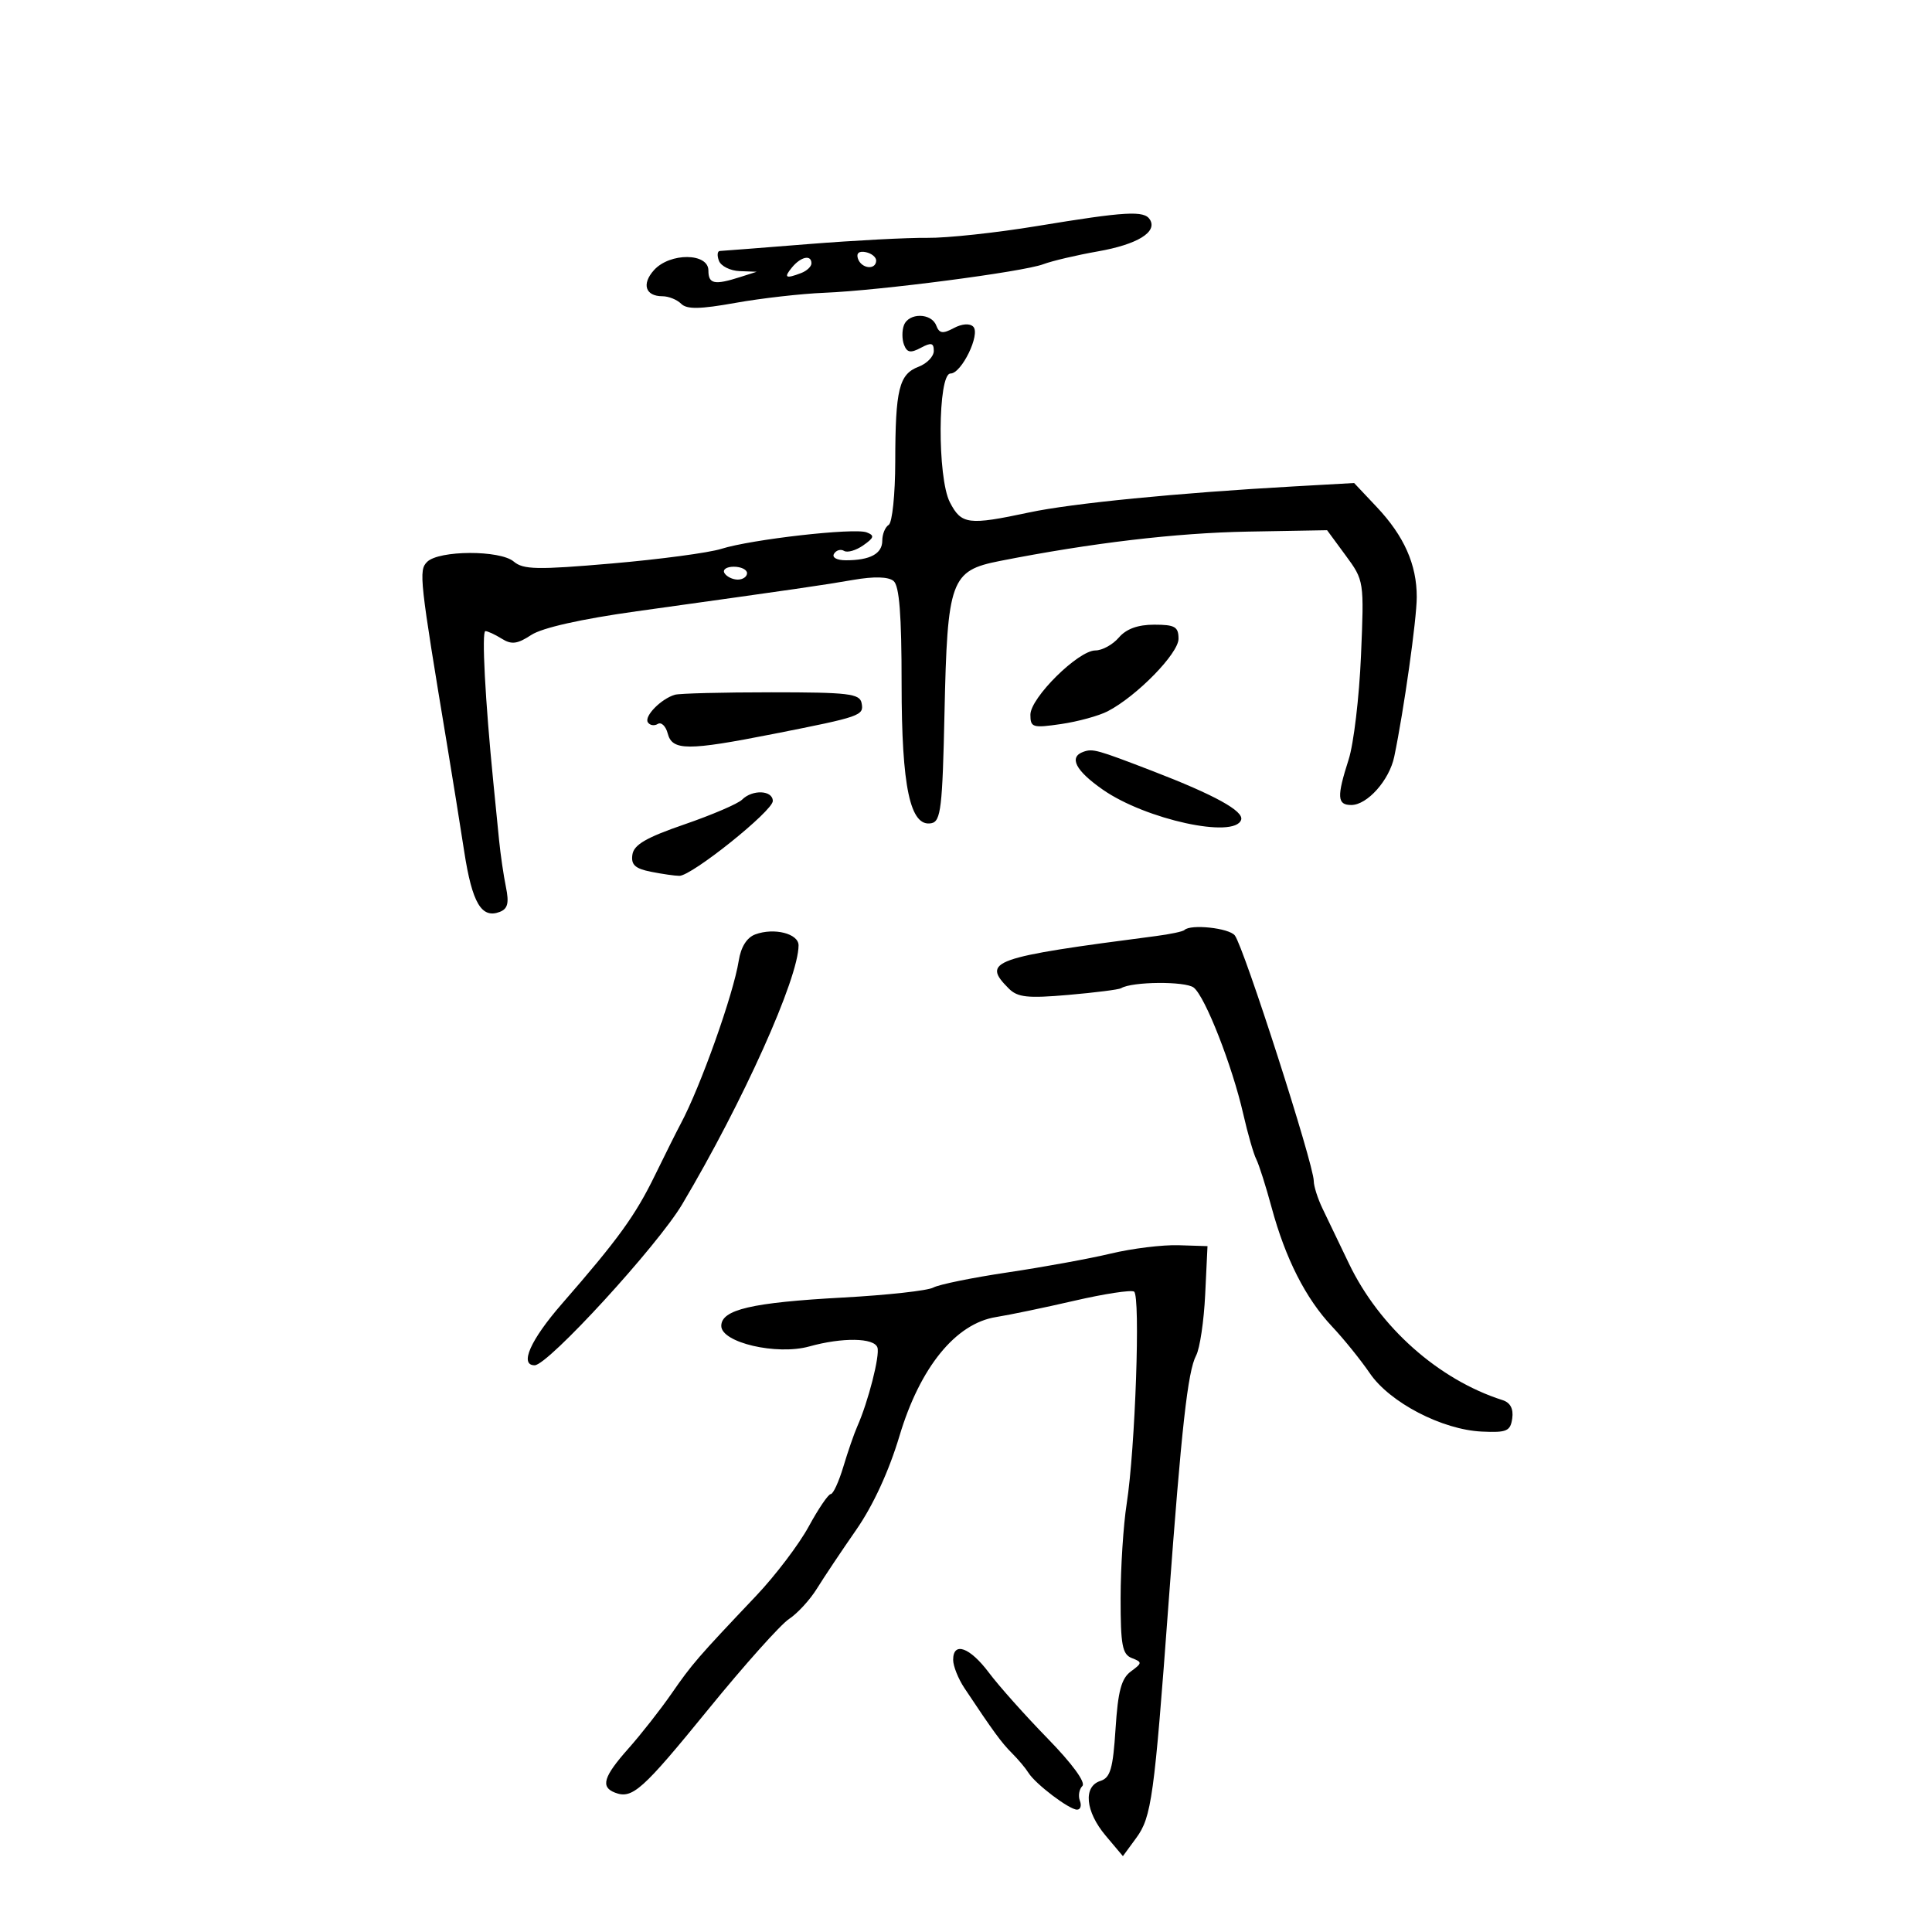 <svg xmlns="http://www.w3.org/2000/svg" width="300" height="300" viewBox="0 0 300 300" version="1.1">
	<path d="M 161 35.106 C 154.675 36.149, 147.025 36.971, 144 36.933 C 140.975 36.896, 132.650 37.332, 125.500 37.903 C 118.350 38.474, 112.177 38.955, 111.781 38.971 C 111.386 38.987, 111.322 39.675, 111.638 40.500 C 111.955 41.325, 113.403 42.045, 114.857 42.100 L 117.500 42.199 115 43 C 110.939 44.301, 110 44.113, 110 42 C 110 39.249, 104.030 39.204, 101.557 41.937 C 99.601 44.099, 100.210 46, 102.859 46 C 103.817 46, 105.125 46.525, 105.766 47.166 C 106.654 48.054, 108.668 48.022, 114.216 47.028 C 118.222 46.311, 124.425 45.606, 128 45.462 C 136.620 45.114, 158.848 42.215, 162 41.028 C 163.375 40.510, 167.187 39.614, 170.471 39.036 C 176.602 37.958, 179.756 36.032, 178.559 34.096 C 177.673 32.662, 174.842 32.825, 161 35.106 M 133.218 40.154 C 133.737 41.712, 135.974 41.984, 136.053 40.500 C 136.082 39.950, 135.355 39.345, 134.438 39.154 C 133.395 38.939, 132.938 39.313, 133.218 40.154 M 123 41.500 C 121.649 43.128, 121.972 43.332, 124.418 42.393 C 125.288 42.059, 126 41.384, 126 40.893 C 126 39.510, 124.380 39.838, 123 41.500 M 140.362 50.500 C 140.045 51.325, 140.052 52.694, 140.378 53.543 C 140.844 54.757, 141.400 54.856, 142.985 54.008 C 144.605 53.141, 145 53.236, 145 54.490 C 145 55.348, 143.937 56.454, 142.637 56.948 C 139.605 58.101, 139.030 60.439, 139.014 71.691 C 139.006 76.746, 138.550 81.160, 138 81.500 C 137.450 81.840, 137 82.943, 137 83.952 C 137 85.983, 135.117 87, 131.359 87 C 129.936 87, 129.149 86.568, 129.510 85.984 C 129.856 85.425, 130.556 85.226, 131.067 85.542 C 131.578 85.857, 132.918 85.471, 134.043 84.682 C 135.743 83.492, 135.832 83.150, 134.571 82.666 C 132.665 81.934, 116.686 83.748, 112 85.227 C 110.075 85.835, 102.425 86.857, 95 87.498 C 83.422 88.497, 81.255 88.454, 79.776 87.200 C 77.646 85.392, 68.142 85.429, 66.319 87.252 C 64.999 88.573, 65.141 89.870, 69.479 116 C 70.255 120.675, 71.428 127.985, 72.086 132.244 C 73.316 140.215, 74.771 142.685, 77.599 141.600 C 78.845 141.122, 79.069 140.221, 78.561 137.738 C 78.196 135.957, 77.719 132.700, 77.501 130.500 C 77.283 128.300, 76.880 124.250, 76.606 121.500 C 75.339 108.763, 74.772 98, 75.370 98 C 75.731 98, 76.877 98.531, 77.915 99.179 C 79.434 100.128, 80.332 100.013, 82.499 98.593 C 84.196 97.481, 90.247 96.122, 98.847 94.921 C 124.558 91.332, 127.508 90.905, 132.500 90.044 C 135.735 89.486, 137.941 89.546, 138.750 90.213 C 139.648 90.954, 140 95.444, 140 106.155 C 140 122.246, 141.331 128.473, 144.632 127.827 C 146.095 127.540, 146.346 125.417, 146.662 110.678 C 147.105 90.038, 147.624 88.613, 155.237 87.111 C 169.457 84.306, 182.642 82.746, 193.785 82.548 L 206.070 82.331 208.949 86.245 C 211.817 90.145, 211.826 90.204, 211.333 101.830 C 211.061 108.248, 210.200 115.493, 209.419 117.928 C 207.556 123.742, 207.628 125, 209.826 125 C 212.312 125, 215.738 121.148, 216.497 117.500 C 217.997 110.287, 219.986 96.186, 219.993 92.718 C 220.002 87.671, 218.033 83.238, 213.778 78.726 L 210.267 75.003 200.883 75.530 C 182.824 76.544, 166.444 78.155, 159.803 79.572 C 150.349 81.588, 149.285 81.451, 147.496 77.993 C 145.525 74.181, 145.606 58, 147.596 58 C 149.314 58, 152.280 51.880, 151.123 50.723 C 150.579 50.179, 149.364 50.270, 148.093 50.950 C 146.382 51.866, 145.856 51.787, 145.378 50.543 C 144.620 48.566, 141.115 48.536, 140.362 50.500 M 112.500 89 C 112.840 89.550, 113.766 90, 114.559 90 C 115.352 90, 116 89.550, 116 89 C 116 88.450, 115.073 88, 113.941 88 C 112.809 88, 112.160 88.450, 112.500 89 M 173.732 99 C 172.790 100.100, 171.152 101, 170.091 101 C 167.431 101, 160 108.352, 160 110.983 C 160 112.966, 160.348 113.072, 164.750 112.431 C 167.363 112.051, 170.625 111.158, 172 110.446 C 176.516 108.108, 183 101.473, 183 99.190 C 183 97.323, 182.443 97, 179.222 97 C 176.682 97, 174.884 97.655, 173.732 99 M 104.798 107.880 C 102.663 108.506, 100.007 111.203, 100.593 112.150 C 100.893 112.635, 101.587 112.755, 102.136 112.416 C 102.685 112.076, 103.382 112.744, 103.684 113.899 C 104.387 116.589, 106.760 116.597, 120.142 113.955 C 133.739 111.270, 134.170 111.119, 133.788 109.165 C 133.502 107.709, 131.745 107.500, 119.779 107.500 C 112.253 107.500, 105.512 107.671, 104.798 107.880 M 168.250 116.731 C 165.915 117.545, 166.988 119.653, 171.250 122.621 C 177.912 127.261, 191.708 130.270, 192.722 127.304 C 193.182 125.958, 188.611 123.438, 179 119.738 C 170.326 116.398, 169.703 116.224, 168.250 116.731 M 115.235 124.165 C 114.594 124.806, 110.566 126.535, 106.285 128.008 C 100.348 130.049, 98.428 131.165, 98.198 132.707 C 97.964 134.276, 98.609 134.872, 101.073 135.365 C 102.820 135.714, 104.809 136, 105.493 136 C 107.427 136, 120 125.929, 120 124.380 C 120 122.700, 116.843 122.557, 115.235 124.165 M 117.277 145.093 C 115.971 145.576, 115.048 147.045, 114.712 149.174 C 113.893 154.371, 108.759 168.796, 105.699 174.500 C 105.109 175.600, 103.310 179.199, 101.701 182.498 C 98.646 188.762, 96.001 192.415, 87.250 202.459 C 82.362 208.070, 80.620 212, 83.021 212 C 85.094 212, 102.109 193.433, 105.929 187.002 C 115.355 171.137, 124 151.900, 124 146.791 C 124 144.967, 120.207 144.009, 117.277 145.093 M 183.917 144.415 C 183.688 144.644, 181.700 145.064, 179.500 145.350 C 153.950 148.671, 152.376 149.233, 156.646 153.503 C 158.015 154.872, 159.572 155.039, 165.877 154.491 C 170.048 154.129, 173.740 153.661, 174.081 153.450 C 175.763 152.411, 184.070 152.340, 185.362 153.354 C 187.139 154.748, 191.344 165.486, 193.056 173 C 193.745 176.025, 194.652 179.175, 195.071 180 C 195.491 180.825, 196.564 184.200, 197.456 187.500 C 199.598 195.425, 202.749 201.632, 206.829 205.965 C 208.660 207.909, 211.303 211.182, 212.703 213.237 C 215.796 217.778, 223.925 222.010, 230.105 222.296 C 233.977 222.476, 234.538 222.232, 234.820 220.246 C 235.031 218.759, 234.521 217.794, 233.320 217.411 C 223.377 214.241, 214.196 206.079, 209.458 196.197 C 207.955 193.064, 206.113 189.226, 205.363 187.669 C 204.613 186.112, 204 184.184, 204 183.384 C 204 180.813, 193.136 147.023, 191.740 145.250 C 190.832 144.097, 184.874 143.462, 183.917 144.415 M 172.500 194.650 C 169.200 195.439, 162 196.755, 156.500 197.573 C 151 198.392, 145.789 199.454, 144.920 199.933 C 144.052 200.412, 137.752 201.108, 130.920 201.480 C 116.725 202.252, 112 203.353, 112 205.889 C 112 208.478, 120.597 210.483, 125.665 209.076 C 130.818 207.645, 135.740 207.721, 136.247 209.240 C 136.656 210.469, 134.821 217.655, 133.115 221.500 C 132.627 222.600, 131.655 225.412, 130.954 227.750 C 130.253 230.088, 129.373 232, 128.999 232 C 128.624 232, 127.083 234.268, 125.574 237.041 C 124.065 239.813, 120.395 244.651, 117.418 247.791 C 108.294 257.416, 107.483 258.354, 104.262 263 C 102.547 265.475, 99.545 269.300, 97.591 271.500 C 93.702 275.878, 93.213 277.484, 95.500 278.362 C 98.185 279.392, 99.735 278.007, 110.007 265.395 C 115.579 258.553, 121.209 252.254, 122.519 251.396 C 123.828 250.538, 125.781 248.410, 126.858 246.668 C 127.936 244.926, 130.678 240.823, 132.953 237.550 C 135.578 233.774, 138.032 228.446, 139.673 222.964 C 142.860 212.318, 148.391 205.511, 154.666 204.512 C 156.775 204.176, 162.267 203.031, 166.872 201.967 C 171.477 200.903, 175.628 200.270, 176.096 200.559 C 177.110 201.186, 176.284 224.953, 174.951 233.500 C 174.436 236.800, 174.012 243.389, 174.008 248.143 C 174.001 255.454, 174.270 256.891, 175.750 257.464 C 177.388 258.100, 177.379 258.232, 175.602 259.540 C 174.123 260.629, 173.597 262.594, 173.222 268.442 C 172.824 274.647, 172.416 276.051, 170.870 276.541 C 168.162 277.401, 168.534 281.293, 171.682 285.034 L 174.364 288.221 176.432 285.400 C 178.810 282.155, 179.229 279.117, 181.448 249 C 183.465 221.622, 184.432 212.935, 185.736 210.473 C 186.312 209.388, 186.944 205.125, 187.141 201 L 187.500 193.500 183 193.358 C 180.525 193.279, 175.800 193.861, 172.500 194.650 M 148.005 257.750 C 148.008 258.712, 148.796 260.681, 149.755 262.125 C 154.220 268.842, 155.520 270.620, 157.141 272.235 C 158.099 273.189, 159.247 274.555, 159.692 275.271 C 160.776 277.017, 166.026 281, 167.242 281 C 167.777 281, 167.976 280.380, 167.685 279.622 C 167.394 278.864, 167.568 277.832, 168.070 277.330 C 168.622 276.778, 166.488 273.857, 162.683 269.958 C 159.218 266.406, 155.118 261.813, 153.573 259.750 C 150.594 255.775, 147.997 254.842, 148.005 257.750" stroke="none" fill="black" fill-rule="evenodd"/>
</svg>